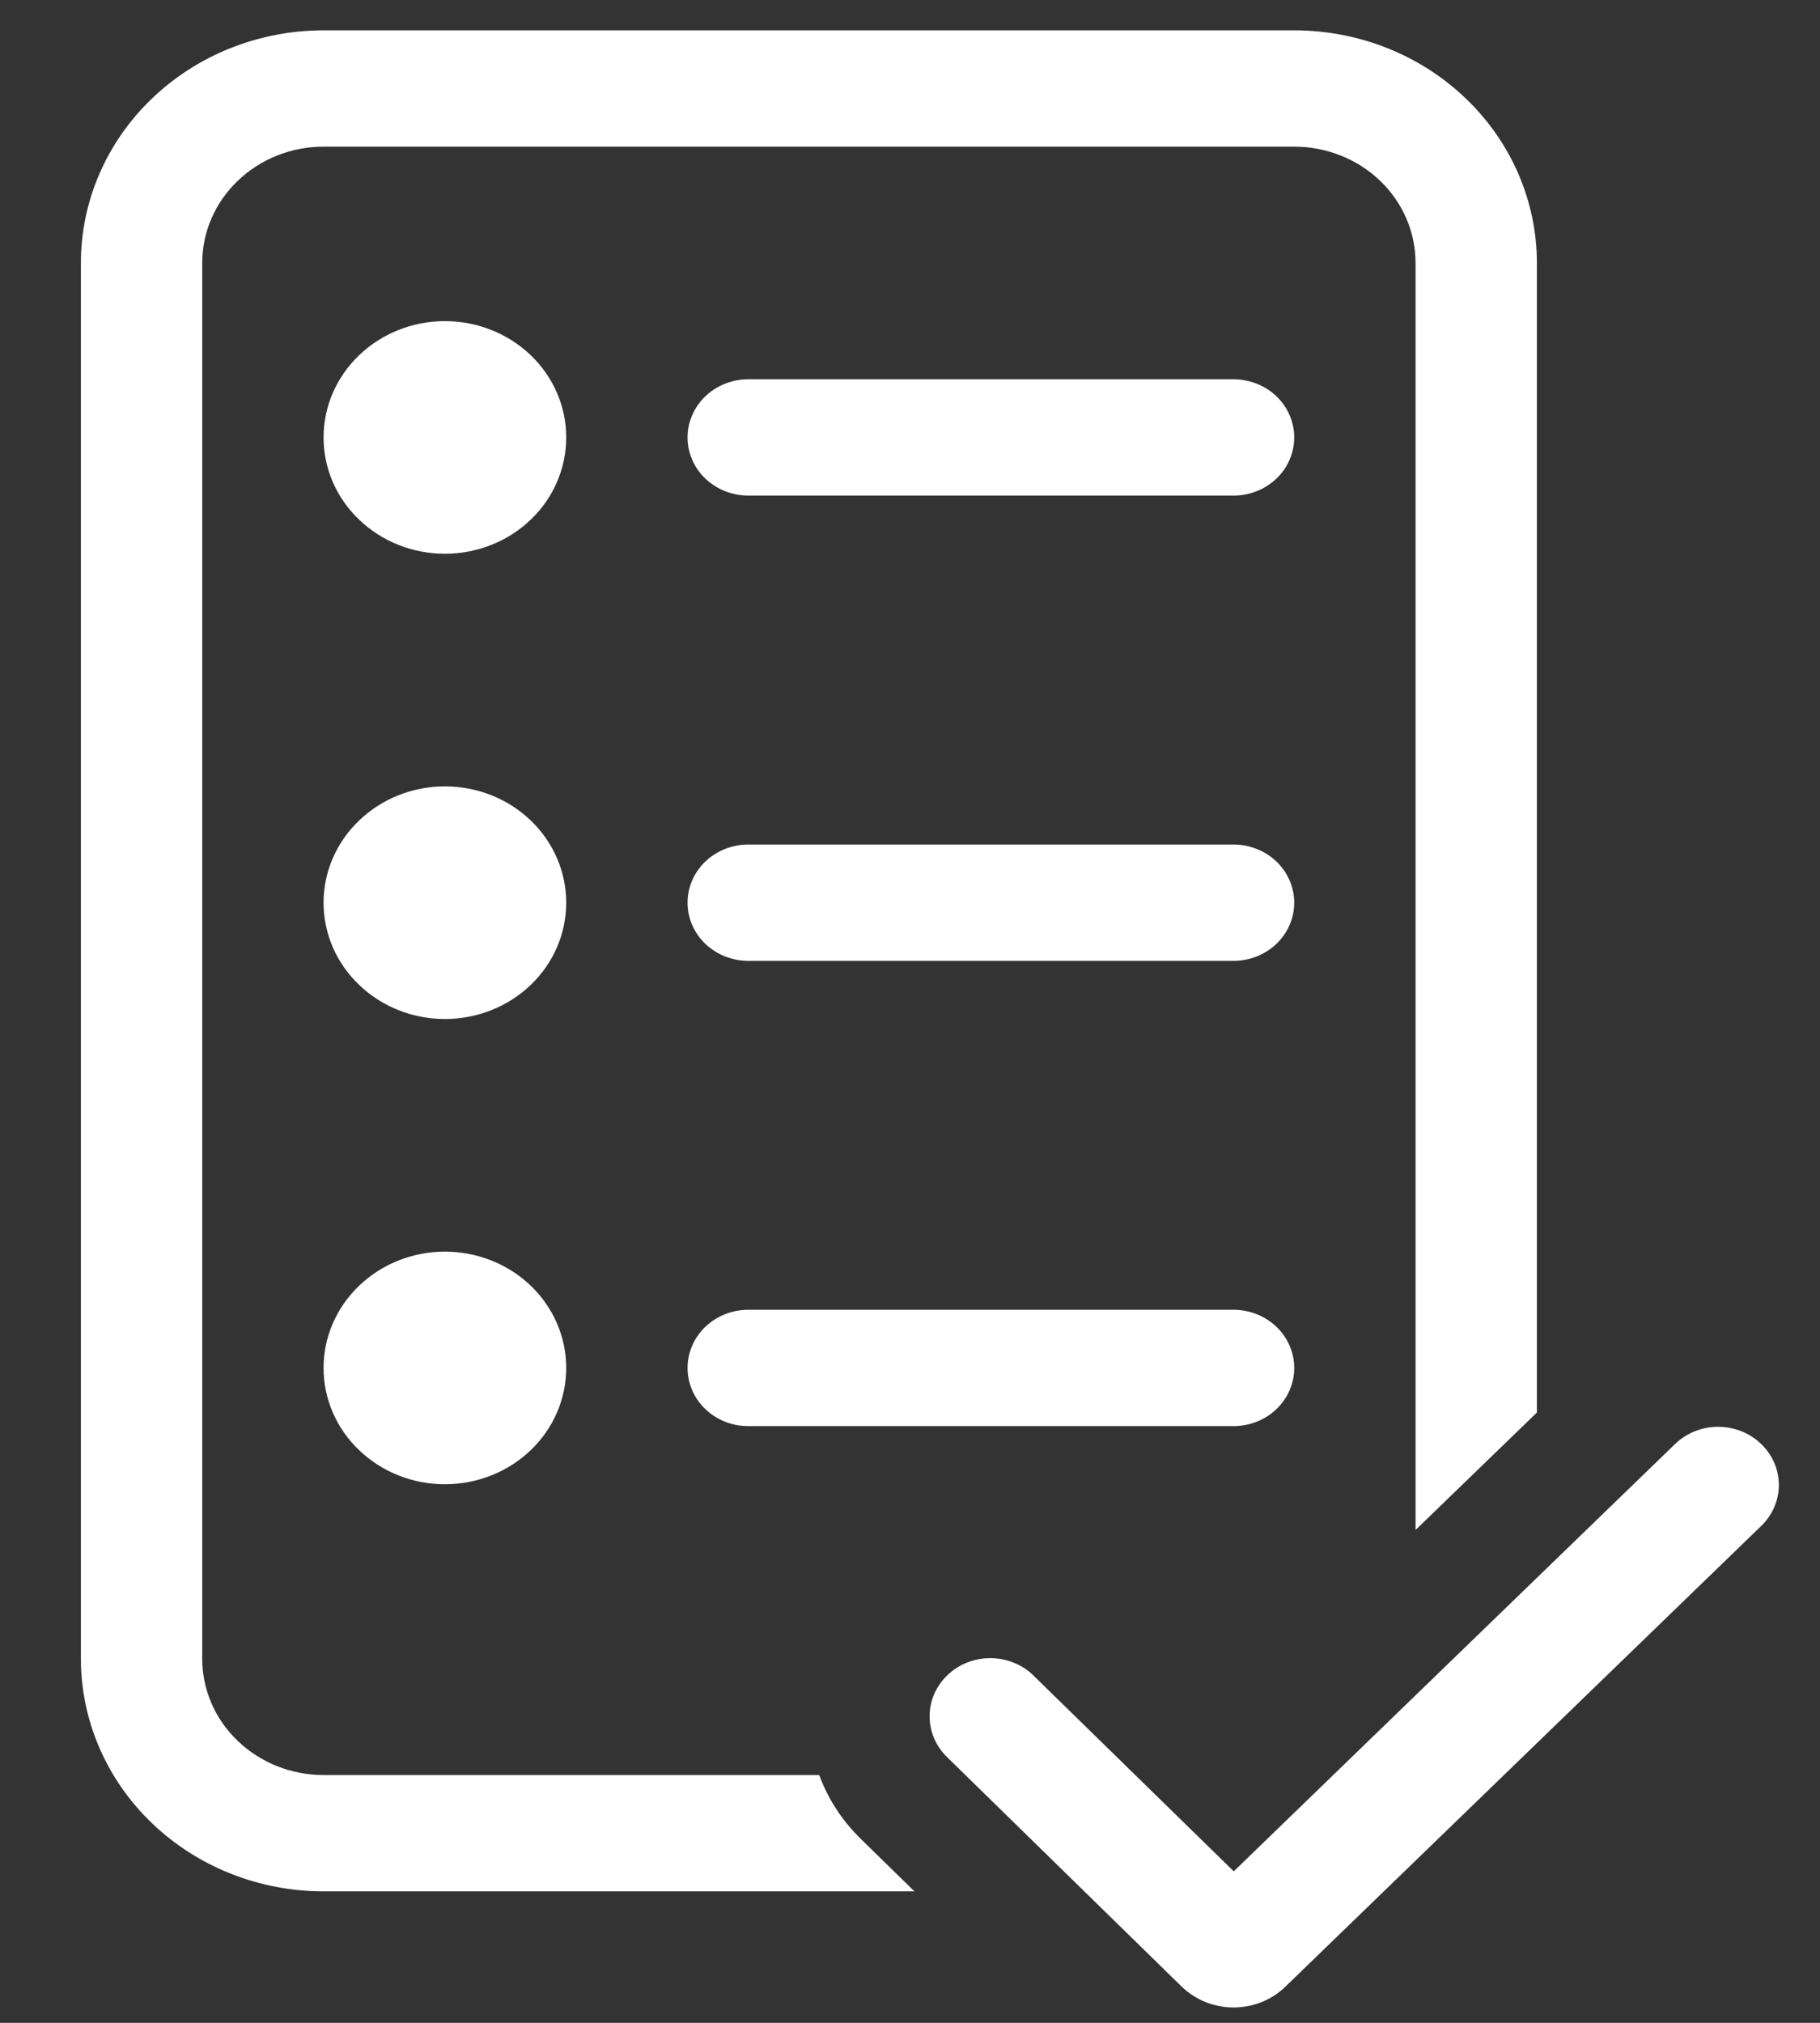 <svg width="18" height="20" viewBox="0 0 18 20" fill="none" xmlns="http://www.w3.org/2000/svg">
<rect x="0" y="0" width="18" height="20" fill="#333333" stroke="none"/>
<path d="M0.8 2.6C0.8 1.99 1.053 1.405 1.503 0.974C1.953 0.542 2.564 0.3 3.2 0.3H12.8C13.437 0.3 14.047 0.542 14.497 0.974C14.947 1.405 15.2 1.99 15.2 2.6V13.966L14 15.127V2.6C14 2.295 13.874 2.003 13.649 1.787C13.424 1.571 13.118 1.45 12.8 1.45H3.2C2.882 1.45 2.577 1.571 2.352 1.787C2.126 2.003 2 2.295 2 2.6V16.4C2 16.705 2.126 16.998 2.352 17.213C2.577 17.429 2.882 17.55 3.2 17.55H8.102C8.187 17.78 8.324 17.997 8.515 18.183L9.044 18.7H3.2C2.564 18.7 1.953 18.458 1.503 18.026C1.053 17.595 0.8 17.01 0.8 16.4V2.6ZM5.6 4.325C5.6 4.63 5.474 4.923 5.249 5.138C5.024 5.354 4.718 5.475 4.4 5.475C4.082 5.475 3.777 5.354 3.552 5.138C3.326 4.923 3.2 4.63 3.2 4.325C3.2 4.02 3.326 3.728 3.552 3.512C3.777 3.296 4.082 3.175 4.4 3.175C4.718 3.175 5.024 3.296 5.249 3.512C5.474 3.728 5.6 4.02 5.6 4.325V4.325ZM7.4 3.75C7.241 3.75 7.088 3.811 6.976 3.918C6.863 4.026 6.8 4.173 6.8 4.325C6.8 4.478 6.863 4.624 6.976 4.732C7.088 4.839 7.241 4.9 7.4 4.9H12.2C12.359 4.9 12.512 4.839 12.624 4.732C12.737 4.624 12.8 4.478 12.8 4.325C12.8 4.173 12.737 4.026 12.624 3.918C12.512 3.811 12.359 3.75 12.2 3.75H7.4ZM7.4 8.35C7.241 8.35 7.088 8.411 6.976 8.518C6.863 8.626 6.8 8.773 6.8 8.925C6.8 9.078 6.863 9.224 6.976 9.332C7.088 9.439 7.241 9.5 7.4 9.5H12.2C12.359 9.5 12.512 9.439 12.624 9.332C12.737 9.224 12.8 9.078 12.8 8.925C12.8 8.773 12.737 8.626 12.624 8.518C12.512 8.411 12.359 8.35 12.2 8.35H7.4ZM6.8 13.525C6.8 13.373 6.863 13.226 6.976 13.118C7.088 13.011 7.241 12.95 7.4 12.95H12.2C12.359 12.95 12.512 13.011 12.624 13.118C12.737 13.226 12.8 13.373 12.8 13.525C12.8 13.678 12.737 13.824 12.624 13.932C12.512 14.04 12.359 14.1 12.2 14.1H7.4C7.241 14.1 7.088 14.04 6.976 13.932C6.863 13.824 6.8 13.678 6.8 13.525ZM4.4 10.075C4.718 10.075 5.024 9.954 5.249 9.738C5.474 9.523 5.6 9.23 5.6 8.925C5.6 8.62 5.474 8.328 5.249 8.112C5.024 7.896 4.718 7.775 4.4 7.775C4.082 7.775 3.777 7.896 3.552 8.112C3.326 8.328 3.2 8.62 3.2 8.925C3.2 9.23 3.326 9.523 3.552 9.738C3.777 9.954 4.082 10.075 4.4 10.075ZM4.4 14.675C4.718 14.675 5.024 14.554 5.249 14.338C5.474 14.123 5.6 13.83 5.6 13.525C5.6 13.22 5.474 12.928 5.249 12.712C5.024 12.496 4.718 12.375 4.4 12.375C4.082 12.375 3.777 12.496 3.552 12.712C3.326 12.928 3.2 13.22 3.2 13.525C3.2 13.83 3.326 14.123 3.552 14.338C3.777 14.554 4.082 14.675 4.4 14.675ZM17.426 15.08C17.535 14.971 17.595 14.825 17.593 14.675C17.591 14.524 17.527 14.38 17.415 14.274C17.304 14.167 17.153 14.108 16.995 14.107C16.838 14.106 16.687 14.165 16.574 14.27L12.202 18.502L10.228 16.573C10.174 16.517 10.108 16.473 10.035 16.443C9.962 16.412 9.884 16.396 9.804 16.394C9.725 16.393 9.646 16.407 9.572 16.435C9.498 16.463 9.431 16.505 9.374 16.559C9.317 16.612 9.272 16.676 9.241 16.746C9.21 16.816 9.194 16.891 9.194 16.968C9.194 17.044 9.209 17.119 9.24 17.19C9.27 17.26 9.315 17.324 9.372 17.378L11.686 19.641C11.753 19.706 11.833 19.758 11.921 19.794C12.009 19.829 12.104 19.848 12.199 19.848C12.294 19.848 12.389 19.83 12.477 19.795C12.565 19.76 12.645 19.708 12.712 19.643L17.426 15.08V15.08Z" fill="white"/>
</svg>
